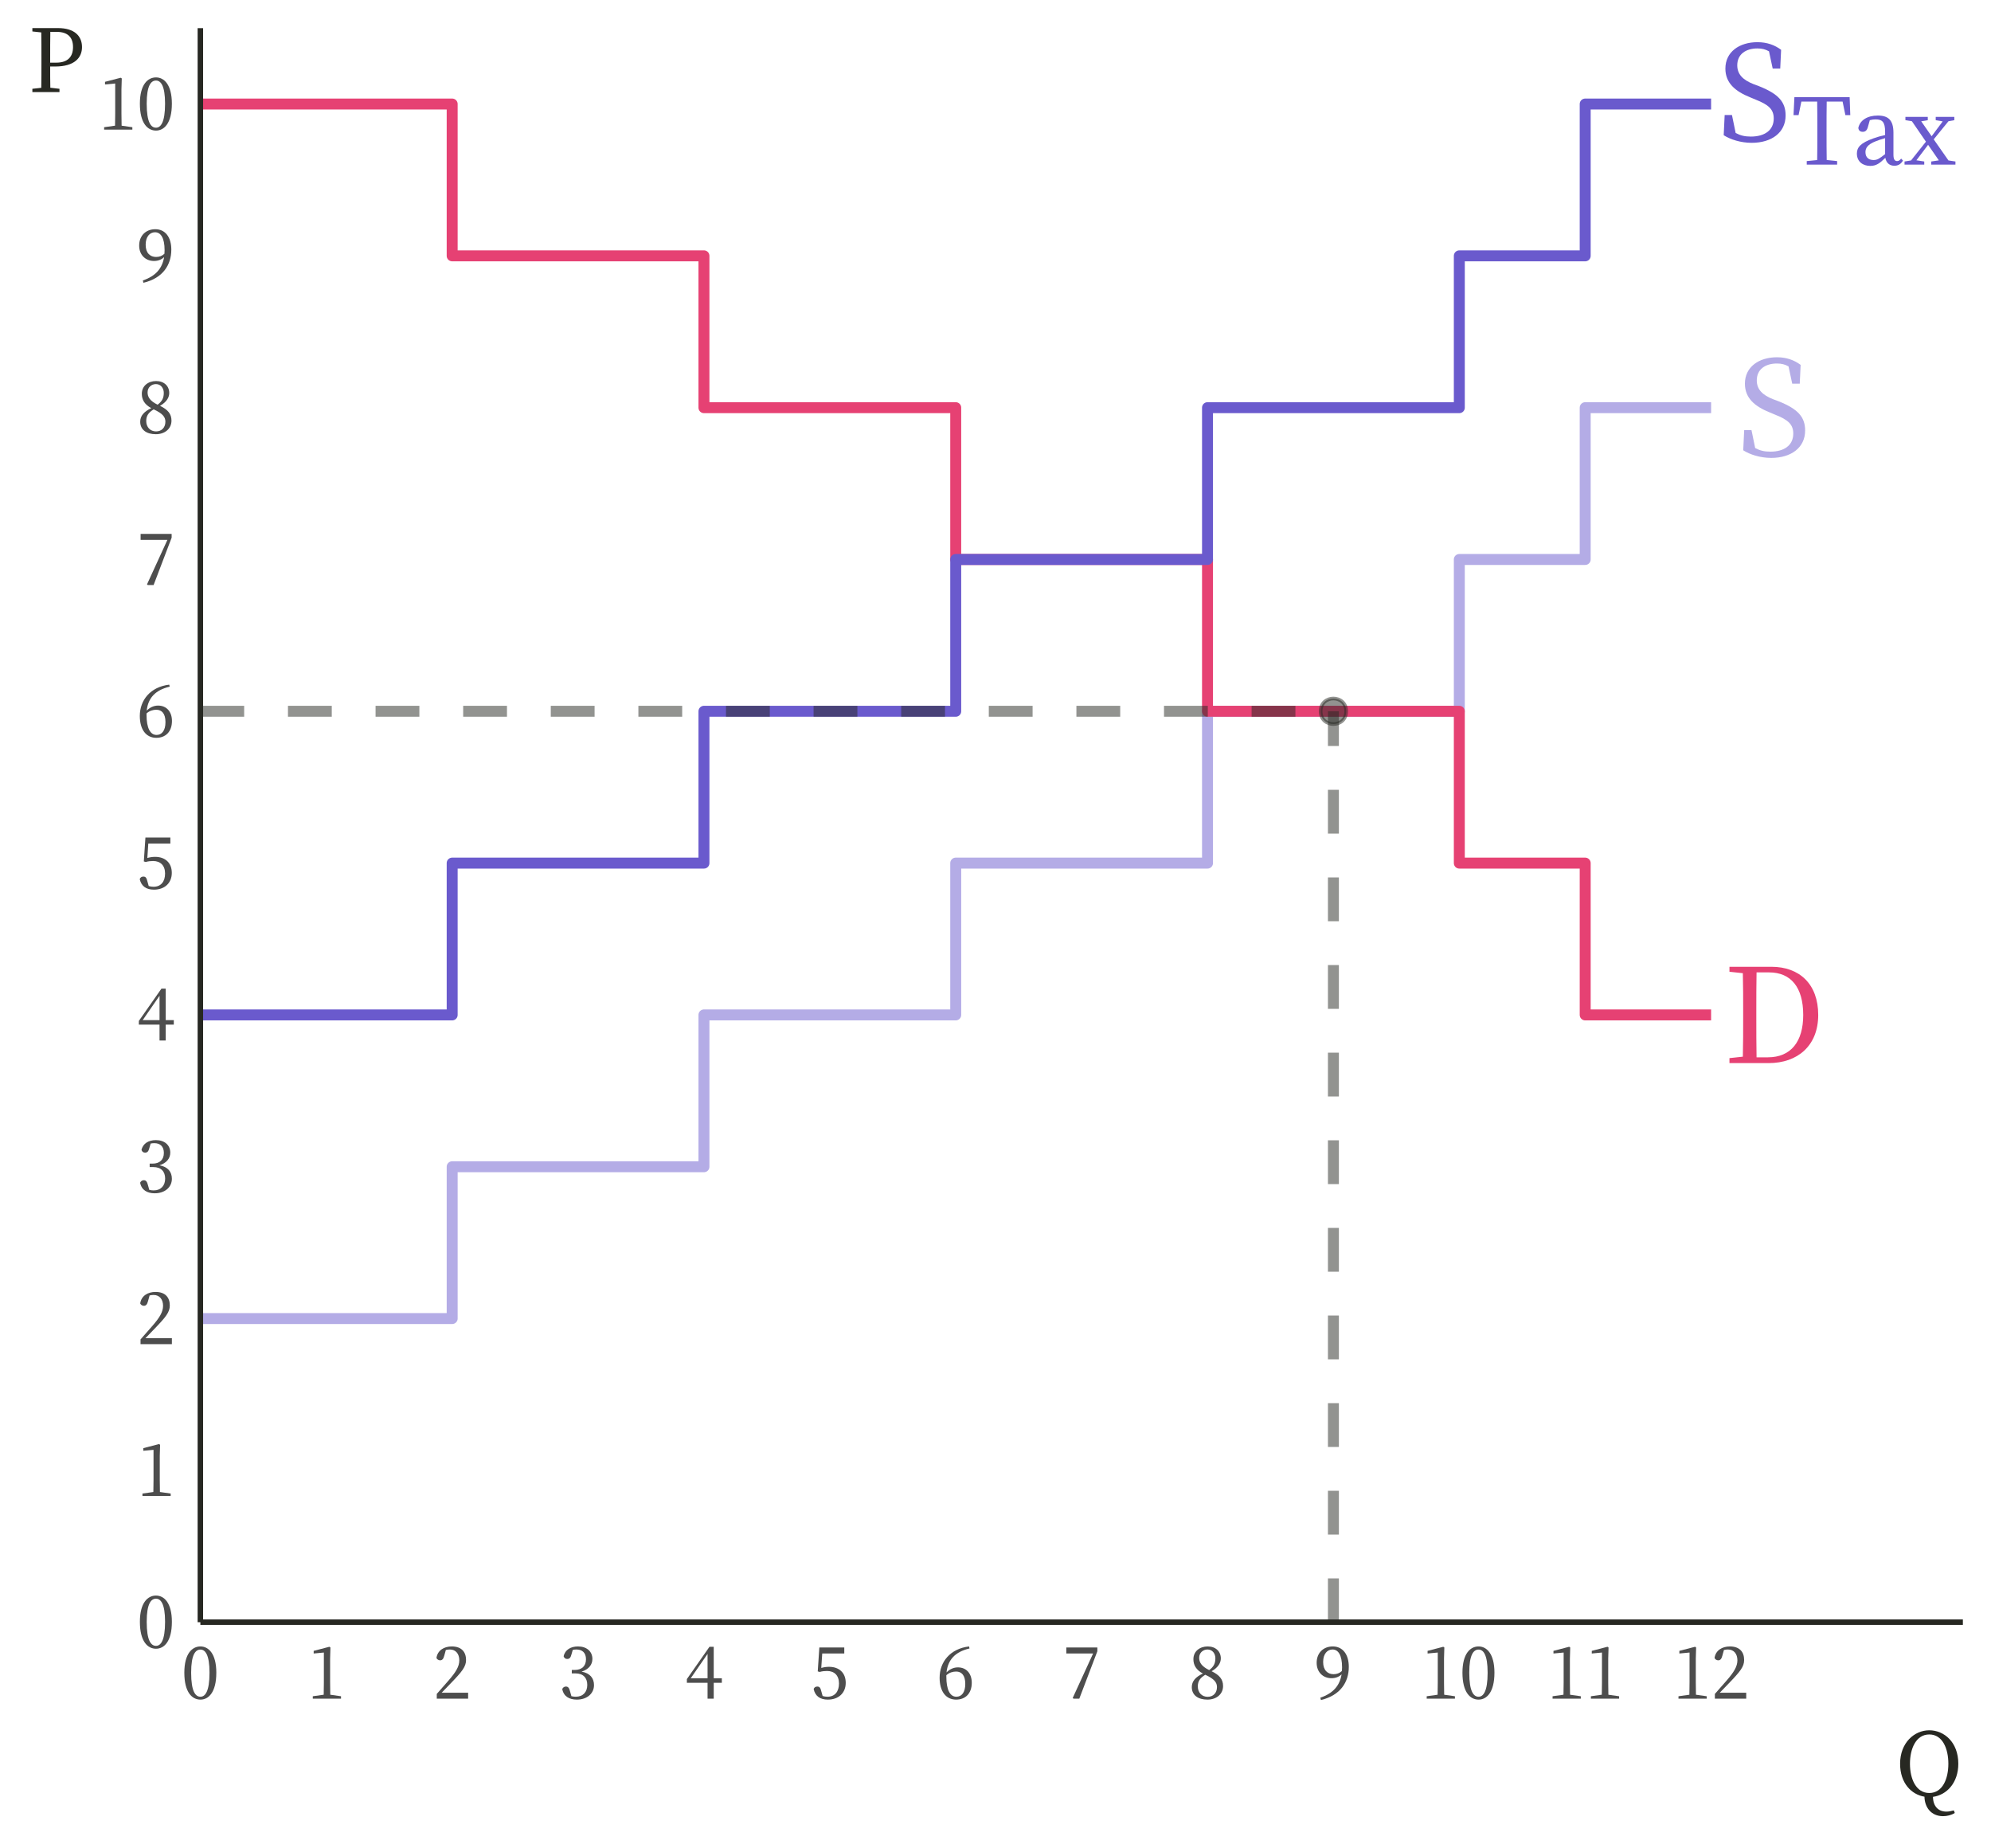 <?xml version="1.0" encoding="UTF-8"?>
<svg xmlns="http://www.w3.org/2000/svg" xmlns:xlink="http://www.w3.org/1999/xlink" width="388pt" height="360pt" viewBox="0 0 388 360" version="1.1">
<defs>
<g>
<symbol overflow="visible" id="glyph0-0">
<path style="stroke:none;" d="M 2.562 3.078 L 23.047 3.078 L 23.047 -22.531 L 2.562 -22.531 Z M 12.812 -10.781 L 4.656 -21.25 L 20.953 -21.25 Z M 13.625 -9.734 L 21.766 -20.203 L 21.766 0.75 Z M 4.656 1.797 L 12.812 -8.688 L 20.953 1.797 Z M 3.844 -20.203 L 11.984 -9.734 L 3.844 0.75 Z M 3.844 -20.203 "/>
</symbol>
<symbol overflow="visible" id="glyph0-1">
<path style="stroke:none;" d="M 7.016 -11.031 C 5 -11.828 3.844 -12.906 3.844 -14.703 C 3.844 -16.844 5.5 -17.984 7.766 -17.984 C 8.625 -17.984 9.328 -17.828 10.031 -17.422 L 10.75 -14.062 L 12.219 -14.062 L 12.391 -17.719 C 11.172 -18.625 9.688 -19.203 7.781 -19.203 C 4.25 -19.203 1.531 -17.312 1.531 -14.062 C 1.531 -11.25 3.453 -9.625 6.375 -8.453 L 7.422 -8.016 C 9.938 -7.016 10.953 -6.141 10.953 -4.328 C 10.953 -2.047 9.188 -0.812 6.484 -0.812 C 5.281 -0.812 4.438 -1.031 3.531 -1.516 L 2.812 -5.016 L 1.391 -5.016 L 1.203 -1.078 C 2.484 -0.25 4.531 0.406 6.656 0.406 C 10.547 0.406 13.266 -1.594 13.266 -4.922 C 13.266 -7.562 11.875 -9.109 8.141 -10.609 Z M 7.016 -11.031 "/>
</symbol>
<symbol overflow="visible" id="glyph0-2">
<path style="stroke:none;" d="M 6.531 -1.125 C 6.484 -3.656 6.484 -6.219 6.484 -9.062 L 6.484 -10.031 C 6.484 -12.625 6.484 -15.188 6.531 -17.672 L 8.969 -17.672 C 13.219 -17.672 15.625 -14.781 15.625 -9.375 C 15.625 -4.172 13.219 -1.125 8.734 -1.125 Z M 1.25 -18.766 L 1.25 -17.797 L 3.859 -17.516 C 3.922 -15.062 3.922 -12.547 3.922 -10.031 L 3.922 -9.062 C 3.922 -6.219 3.922 -3.719 3.859 -1.25 L 1.25 -0.969 L 1.25 0 L 8.906 0 C 14.5 0 18.547 -3.359 18.547 -9.375 C 18.547 -15.422 14.875 -18.766 9.422 -18.766 Z M 1.25 -18.766 "/>
</symbol>
<symbol overflow="visible" id="glyph1-0">
<path style="stroke:none;" d="M 1.797 2.156 L 16.125 2.156 L 16.125 -15.766 L 1.797 -15.766 Z M 8.969 -7.547 L 3.266 -14.875 L 14.656 -14.875 Z M 9.531 -6.812 L 15.234 -14.141 L 15.234 0.516 Z M 3.266 1.25 L 8.969 -6.078 L 14.656 1.25 Z M 2.688 -14.141 L 8.391 -6.812 L 2.688 0.516 Z M 2.688 -14.141 "/>
</symbol>
<symbol overflow="visible" id="glyph1-1">
<path style="stroke:none;" d="M 9.953 -12.281 L 10.5 -9.641 L 11.453 -9.641 L 11.328 -13.141 L 0.562 -13.141 L 0.391 -9.641 L 1.375 -9.641 L 1.922 -12.281 L 5 -12.281 C 5.031 -10.562 5.031 -8.797 5.031 -7.047 L 5.031 -6.078 C 5.031 -4.312 5.031 -2.594 5 -0.891 L 2.969 -0.688 L 2.969 0 L 8.891 0 L 8.891 -0.688 L 6.859 -0.891 C 6.828 -2.609 6.828 -4.359 6.828 -6.078 L 6.828 -7.047 C 6.828 -8.797 6.828 -10.562 6.859 -12.281 Z M 9.953 -12.281 "/>
</symbol>
<symbol overflow="visible" id="glyph1-2">
<path style="stroke:none;" d="M 6.391 -2.047 C 5.312 -1.188 4.859 -0.891 4.156 -0.891 C 3.25 -0.891 2.562 -1.359 2.562 -2.422 C 2.562 -3.141 2.875 -3.906 4.594 -4.562 C 5.016 -4.734 5.703 -4.969 6.391 -5.156 Z M 9.516 -1.172 C 9.266 -0.859 9.047 -0.688 8.734 -0.688 C 8.281 -0.688 8.016 -1 8.016 -1.938 L 8.016 -6.203 C 8.016 -8.641 7.031 -9.562 4.969 -9.562 C 2.938 -9.562 1.5 -8.656 1.172 -7.156 C 1.219 -6.672 1.5 -6.391 2.047 -6.391 C 2.547 -6.391 2.875 -6.703 3.031 -7.312 L 3.406 -8.656 C 3.812 -8.766 4.172 -8.812 4.516 -8.812 C 5.844 -8.812 6.391 -8.312 6.391 -6.375 L 6.391 -5.766 C 5.609 -5.594 4.766 -5.359 4.141 -5.125 C 1.578 -4.219 0.891 -3.344 0.891 -2.156 C 0.891 -0.578 2.062 0.25 3.5 0.25 C 4.672 0.25 5.359 -0.266 6.438 -1.328 C 6.594 -0.375 7.219 0.219 8.188 0.219 C 8.875 0.219 9.422 -0.047 9.875 -0.781 Z M 9.516 -1.172 "/>
</symbol>
<symbol overflow="visible" id="glyph1-3">
<path style="stroke:none;" d="M 8.734 -0.812 L 5.859 -4.922 L 8.734 -8.453 L 9.875 -8.656 L 9.875 -9.297 L 6.25 -9.297 L 6.25 -8.656 L 7.609 -8.422 L 5.453 -5.531 L 3.422 -8.438 L 4.703 -8.656 L 4.703 -9.297 L 0.344 -9.297 L 0.344 -8.656 L 1.609 -8.453 L 4.344 -4.469 L 1.438 -0.812 L 0.172 -0.609 L 0.172 0 L 4.016 0 L 4.016 -0.609 L 2.484 -0.844 L 4.766 -3.859 L 6.859 -0.828 L 5.375 -0.609 L 5.375 0 L 10.094 0 L 10.094 -0.609 Z M 8.734 -0.812 "/>
</symbol>
<symbol overflow="visible" id="glyph2-0">
<path style="stroke:none;" d="M 1.359 1.625 L 12.234 1.625 L 12.234 -11.969 L 1.359 -11.969 Z M 6.797 -5.719 L 2.469 -11.281 L 11.125 -11.281 Z M 7.234 -5.172 L 11.547 -10.719 L 11.547 0.391 Z M 2.469 0.953 L 6.797 -4.609 L 11.125 0.953 Z M 2.031 -10.719 L 6.359 -5.172 L 2.031 0.391 Z M 2.031 -10.719 "/>
</symbol>
<symbol overflow="visible" id="glyph2-1">
<path style="stroke:none;" d="M 1.938 -5.062 C 1.938 -8.625 2.797 -9.562 3.75 -9.562 C 4.656 -9.562 5.516 -8.625 5.516 -5.062 C 5.516 -1.359 4.656 -0.375 3.75 -0.375 C 2.797 -0.375 1.938 -1.344 1.938 -5.062 Z M 3.75 -10.172 C 2.141 -10.172 0.609 -8.781 0.609 -5.062 C 0.609 -1.203 2.141 0.188 3.75 0.188 C 5.312 0.188 6.844 -1.203 6.844 -5.062 C 6.844 -8.781 5.312 -10.172 3.75 -10.172 Z M 3.75 -10.172 "/>
</symbol>
<symbol overflow="visible" id="glyph2-2">
<path style="stroke:none;" d="M 4.516 -0.766 C 4.5 -1.547 4.484 -2.359 4.484 -3.141 L 4.484 -7.812 L 4.547 -9.969 L 4.344 -10.109 L 1.281 -9.312 L 1.281 -8.797 L 3.266 -8.984 L 3.266 -3.141 C 3.266 -2.359 3.25 -1.547 3.234 -0.766 L 1.109 -0.469 L 1.109 0 L 6.609 0 L 6.609 -0.469 Z M 4.516 -0.766 "/>
</symbol>
<symbol overflow="visible" id="glyph2-3">
<path style="stroke:none;" d="M 1.688 -1.156 C 2.375 -1.859 3.047 -2.562 3.438 -2.969 C 5.672 -5.281 6.438 -6.234 6.438 -7.531 C 6.438 -9.078 5.578 -10.172 3.656 -10.172 C 2.172 -10.172 0.875 -9.422 0.672 -7.922 C 0.812 -7.641 1.078 -7.469 1.391 -7.469 C 1.766 -7.469 2.031 -7.703 2.203 -8.406 L 2.5 -9.484 C 2.812 -9.562 3.078 -9.578 3.297 -9.578 C 4.422 -9.578 5.125 -8.734 5.125 -7.469 C 5.125 -6.266 4.438 -5.141 2.984 -3.484 C 2.344 -2.734 1.547 -1.828 0.734 -0.922 L 0.734 0 L 6.844 0 L 6.844 -1.156 Z M 1.688 -1.156 "/>
</symbol>
<symbol overflow="visible" id="glyph2-4">
<path style="stroke:none;" d="M 2.703 -9.5 C 2.984 -9.562 3.219 -9.578 3.422 -9.578 C 4.594 -9.578 5.281 -8.906 5.281 -7.672 C 5.281 -6.328 4.438 -5.594 3.094 -5.594 L 2.516 -5.594 L 2.516 -4.922 L 3.219 -4.922 C 4.75 -4.922 5.531 -4.047 5.531 -2.672 C 5.531 -1.312 4.719 -0.375 3.297 -0.375 C 3.016 -0.375 2.734 -0.406 2.438 -0.484 L 2.188 -1.375 C 2.016 -2.047 1.828 -2.359 1.375 -2.359 C 1.062 -2.359 0.812 -2.203 0.656 -1.875 C 0.922 -0.438 2.031 0.188 3.5 0.188 C 5.484 0.188 6.844 -1 6.844 -2.641 C 6.844 -3.969 6.078 -4.969 4.422 -5.266 C 5.781 -5.688 6.531 -6.594 6.531 -7.734 C 6.531 -9.188 5.438 -10.172 3.719 -10.172 C 2.344 -10.172 1.203 -9.547 0.922 -8.25 C 1.062 -7.875 1.312 -7.734 1.625 -7.734 C 2.094 -7.734 2.297 -8.016 2.453 -8.625 Z M 2.703 -9.5 "/>
</symbol>
<symbol overflow="visible" id="glyph2-5">
<path style="stroke:none;" d="M 1.156 -3.969 L 4.438 -8.719 L 4.438 -3.969 Z M 7.219 -3.969 L 5.641 -3.969 L 5.641 -10.109 L 4.812 -10.109 L 0.406 -3.812 L 0.406 -3.094 L 4.438 -3.094 L 4.438 0 L 5.641 0 L 5.641 -3.094 L 7.219 -3.094 Z M 7.219 -3.969 "/>
</symbol>
<symbol overflow="visible" id="glyph2-6">
<path style="stroke:none;" d="M 2.25 -8.797 L 6.547 -8.797 L 6.547 -9.969 L 1.688 -9.969 L 1.375 -5.312 L 1.75 -5.203 C 2.234 -5.344 2.719 -5.391 3.188 -5.391 C 4.609 -5.391 5.516 -4.531 5.516 -2.953 C 5.516 -1.391 4.719 -0.375 3.266 -0.375 C 2.938 -0.375 2.641 -0.422 2.328 -0.516 L 2.078 -1.406 C 1.906 -2.141 1.719 -2.359 1.281 -2.359 C 0.953 -2.359 0.688 -2.188 0.578 -1.875 C 0.875 -0.5 1.828 0.188 3.344 0.188 C 5.453 0.188 6.828 -1.125 6.828 -3.078 C 6.828 -5.078 5.5 -6.203 3.578 -6.203 C 3.031 -6.203 2.562 -6.125 2.062 -5.984 Z M 2.25 -8.797 "/>
</symbol>
<symbol overflow="visible" id="glyph2-7">
<path style="stroke:none;" d="M 1.906 -4.562 C 2.484 -5.094 3.188 -5.281 3.812 -5.281 C 4.875 -5.281 5.594 -4.547 5.594 -2.875 C 5.594 -1.203 4.875 -0.375 3.859 -0.375 C 2.641 -0.375 1.906 -1.688 1.906 -4.266 Z M 6.328 -10.172 C 2.656 -9.734 0.594 -7.156 0.594 -4.078 C 0.594 -1.406 1.828 0.188 3.812 0.188 C 5.609 0.188 6.859 -1 6.859 -3.094 C 6.859 -4.922 5.781 -6.094 4.156 -6.094 C 3.344 -6.094 2.562 -5.75 1.938 -5.109 C 2.203 -7.547 3.578 -9.109 6.422 -9.781 Z M 6.328 -10.172 "/>
</symbol>
<symbol overflow="visible" id="glyph2-8">
<path style="stroke:none;" d="M 0.75 -9.969 L 0.75 -8.797 L 5.969 -8.797 L 2 -0.141 L 2.141 0 L 3.281 0 L 6.797 -9.234 L 6.797 -9.969 Z M 0.75 -9.969 "/>
</symbol>
<symbol overflow="visible" id="glyph2-9">
<path style="stroke:none;" d="M 3.766 -0.359 C 2.625 -0.359 1.844 -1.188 1.844 -2.391 C 1.844 -3.438 2.312 -4.047 3.297 -4.656 C 5.047 -3.844 5.578 -3.172 5.578 -2.25 C 5.578 -1.125 4.859 -0.359 3.766 -0.359 Z M 2.109 -7.969 C 2.109 -8.953 2.875 -9.578 3.734 -9.578 C 4.703 -9.578 5.266 -8.766 5.266 -7.875 C 5.266 -6.875 4.953 -6.234 4.062 -5.562 C 2.5 -6.328 2.109 -7.125 2.109 -7.969 Z M 4.531 -5.344 C 5.906 -6.125 6.328 -7.062 6.328 -7.844 C 6.328 -9.188 5.344 -10.172 3.766 -10.172 C 2.219 -10.172 0.984 -9.219 0.984 -7.688 C 0.984 -6.531 1.516 -5.609 2.828 -4.891 C 1.406 -4.219 0.672 -3.391 0.672 -2.25 C 0.672 -0.672 1.906 0.188 3.719 0.188 C 5.484 0.188 6.766 -0.891 6.766 -2.453 C 6.766 -3.781 6.062 -4.594 4.531 -5.344 Z M 4.531 -5.344 "/>
</symbol>
<symbol overflow="visible" id="glyph2-10">
<path style="stroke:none;" d="M 3.766 -4.766 C 2.625 -4.766 1.734 -5.516 1.734 -7.141 C 1.734 -8.75 2.562 -9.578 3.562 -9.578 C 4.656 -9.578 5.422 -8.516 5.422 -6.094 C 5.422 -5.844 5.406 -5.609 5.391 -5.391 C 4.938 -4.969 4.406 -4.766 3.766 -4.766 Z M 1.297 0.266 C 5.109 -0.641 6.734 -3.234 6.734 -6.203 C 6.734 -8.625 5.547 -10.172 3.609 -10.172 C 1.766 -10.172 0.469 -8.906 0.469 -6.984 C 0.469 -5.125 1.75 -3.984 3.344 -3.984 C 4.141 -3.984 4.812 -4.234 5.328 -4.734 C 4.969 -2.562 3.734 -1.062 1.188 -0.188 Z M 1.297 0.266 "/>
</symbol>
<symbol overflow="visible" id="glyph3-0">
<path style="stroke:none;" d="M 1.703 2.047 L 15.297 2.047 L 15.297 -14.953 L 1.703 -14.953 Z M 8.5 -7.156 L 3.094 -14.109 L 13.906 -14.109 Z M 9.047 -6.453 L 14.453 -13.406 L 14.453 0.5 Z M 3.094 1.188 L 8.5 -5.766 L 13.906 1.188 Z M 2.547 -13.406 L 7.953 -6.453 L 2.547 0.5 Z M 2.547 -13.406 "/>
</symbol>
<symbol overflow="visible" id="glyph3-1">
<path style="stroke:none;" d="M 2.828 -6.234 C 2.828 -9.156 4 -11.938 6.594 -11.938 C 9.188 -11.938 10.312 -9.156 10.312 -6.234 C 10.312 -3.297 9.188 -0.531 6.594 -0.531 C 4 -0.531 2.828 -3.297 2.828 -6.234 Z M 11.375 2.859 C 10.797 3.016 10.359 3.094 9.938 3.094 C 8.344 3.094 7.344 2.062 7.312 0.219 C 9.969 -0.141 12.25 -2.484 12.25 -6.234 C 12.25 -10.438 9.484 -12.75 6.594 -12.75 C 3.672 -12.75 0.906 -10.312 0.906 -6.234 C 0.906 -2.469 3.094 -0.234 5.656 0.188 C 5.688 2.234 6.938 3.984 9.281 3.984 C 10.047 3.984 10.906 3.781 11.562 3.359 Z M 11.375 2.859 "/>
</symbol>
<symbol overflow="visible" id="glyph3-2">
<path style="stroke:none;" d="M 5.531 -11.734 C 7.75 -11.734 8.75 -10.656 8.75 -8.766 C 8.75 -6.969 7.812 -5.734 5.484 -5.734 L 4.297 -5.734 L 4.297 -6.688 C 4.297 -8.375 4.297 -10.078 4.328 -11.734 Z M 5.281 -4.984 C 9.047 -4.984 10.5 -6.703 10.5 -8.766 C 10.5 -10.984 8.953 -12.469 5.828 -12.469 L 0.828 -12.469 L 0.828 -11.812 L 2.562 -11.625 C 2.594 -10 2.594 -8.344 2.594 -6.688 L 2.594 -5.766 C 2.594 -4.094 2.594 -2.469 2.562 -0.828 L 0.828 -0.641 L 0.828 0 L 6.109 0 L 6.109 -0.641 L 4.328 -0.844 C 4.297 -2.266 4.297 -3.609 4.297 -4.984 Z M 5.281 -4.984 "/>
</symbol>
</g>
<clipPath id="clip1">
  <path d="M 39.047 78 L 335 78 L 335 258 L 39.047 258 Z M 39.047 78 "/>
</clipPath>
<clipPath id="clip2">
  <path d="M 39.047 19 L 335 19 L 335 199 L 39.047 199 Z M 39.047 19 "/>
</clipPath>
<clipPath id="clip3">
  <path d="M 39.047 19 L 335 19 L 335 199 L 39.047 199 Z M 39.047 19 "/>
</clipPath>
<clipPath id="clip4">
  <path d="M 258 137 L 261 137 L 261 316.066 L 258 316.066 Z M 258 137 "/>
</clipPath>
<clipPath id="clip5">
  <path d="M 39.047 137 L 261 137 L 261 140 L 39.047 140 Z M 39.047 137 "/>
</clipPath>
</defs>
<g id="surface594">
<rect x="0" y="0" width="388" height="360" style="fill:rgb(100%,100%,100%);fill-opacity:1;stroke:none;"/>
<g clip-path="url(#clip1)" clip-rule="nonzero">
<path style="fill:none;stroke-width:2.134;stroke-linecap:butt;stroke-linejoin:round;stroke:rgb(41.569%,35.294%,80.392%);stroke-opacity:0.502;stroke-miterlimit:10;" d="M 39.047 256.906 L 88.117 256.906 L 88.117 227.328 L 137.184 227.328 L 137.184 197.746 L 186.25 197.746 L 186.25 168.168 L 235.316 168.168 L 235.316 138.586 L 284.387 138.586 L 284.387 109.008 L 308.918 109.008 L 308.918 79.43 L 333.453 79.43 "/>
</g>
<g style="fill:rgb(41.569%,35.294%,80.392%);fill-opacity:0.502;">
  <use xlink:href="#glyph0-1" x="338.512" y="88.812"/>
</g>
<g clip-path="url(#clip2)" clip-rule="nonzero">
<path style="fill:none;stroke-width:2.134;stroke-linecap:butt;stroke-linejoin:round;stroke:rgb(90.196%,25.49%,45.098%);stroke-opacity:1;stroke-miterlimit:10;" d="M 39.047 20.27 L 88.117 20.27 L 88.117 49.848 L 137.184 49.848 L 137.184 79.43 L 186.25 79.43 L 186.25 109.008 L 235.316 109.008 L 235.316 138.586 L 284.387 138.586 L 284.387 168.168 L 308.918 168.168 L 308.918 197.746 L 333.453 197.746 "/>
</g>
<g style="fill:rgb(90.196%,25.49%,45.098%);fill-opacity:1;">
  <use xlink:href="#glyph0-2" x="335.781" y="207.133"/>
</g>
<g clip-path="url(#clip3)" clip-rule="nonzero">
<path style="fill:none;stroke-width:2.134;stroke-linecap:butt;stroke-linejoin:round;stroke:rgb(41.569%,35.294%,80.392%);stroke-opacity:1;stroke-miterlimit:10;" d="M 39.047 197.746 L 88.117 197.746 L 88.117 168.168 L 137.184 168.168 L 137.184 138.586 L 186.25 138.586 L 186.25 109.008 L 235.316 109.008 L 235.316 79.43 L 284.387 79.43 L 284.387 49.848 L 308.918 49.848 L 308.918 20.27 L 333.453 20.27 "/>
</g>
<g style="fill:rgb(41.569%,35.294%,80.392%);fill-opacity:1;">
  <use xlink:href="#glyph0-1" x="334.707" y="27.422"/>
</g>
<g style="fill:rgb(41.569%,35.294%,80.392%);fill-opacity:1;">
  <use xlink:href="#glyph1-1" x="349.125" y="32.074"/>
</g>
<g style="fill:rgb(41.569%,35.294%,80.392%);fill-opacity:1;">
  <use xlink:href="#glyph1-2" x="360.973" y="32.074"/>
</g>
<g style="fill:rgb(41.569%,35.294%,80.392%);fill-opacity:1;">
  <use xlink:href="#glyph1-3" x="370.977" y="32.074"/>
</g>
<path style="fill-rule:nonzero;fill:rgb(15.294%,15.686%,13.333%);fill-opacity:0.502;stroke-width:0.709;stroke-linecap:round;stroke-linejoin:round;stroke:rgb(15.294%,15.686%,13.333%);stroke-opacity:0.502;stroke-miterlimit:10;" d="M 262.34 138.586 C 262.34 141.906 257.363 141.906 257.363 138.586 C 257.363 135.27 262.34 135.27 262.34 138.586 "/>
<g clip-path="url(#clip4)" clip-rule="nonzero">
<path style="fill:none;stroke-width:2.134;stroke-linecap:butt;stroke-linejoin:round;stroke:rgb(15.294%,15.686%,13.333%);stroke-opacity:0.502;stroke-dasharray:8.536,8.536;stroke-miterlimit:10;" d="M 259.852 316.066 L 259.852 138.586 "/>
</g>
<g clip-path="url(#clip5)" clip-rule="nonzero">
<path style="fill:none;stroke-width:2.134;stroke-linecap:butt;stroke-linejoin:round;stroke:rgb(15.294%,15.686%,13.333%);stroke-opacity:0.502;stroke-dasharray:8.536,8.536;stroke-miterlimit:10;" d="M 39.047 138.586 L 259.852 138.586 "/>
</g>
<path style="fill:none;stroke-width:1.067;stroke-linecap:butt;stroke-linejoin:round;stroke:rgb(15.294%,15.686%,13.333%);stroke-opacity:1;stroke-miterlimit:10;" d="M 39.047 316.066 L 39.047 5.48 "/>
<g style="fill:rgb(30.196%,30.196%,30.196%);fill-opacity:1;">
  <use xlink:href="#glyph2-1" x="26.652" y="321.051"/>
</g>
<g style="fill:rgb(30.196%,30.196%,30.196%);fill-opacity:1;">
  <use xlink:href="#glyph2-2" x="26.652" y="291.469"/>
</g>
<g style="fill:rgb(30.196%,30.196%,30.196%);fill-opacity:1;">
  <use xlink:href="#glyph2-3" x="26.652" y="261.891"/>
</g>
<g style="fill:rgb(30.196%,30.196%,30.196%);fill-opacity:1;">
  <use xlink:href="#glyph2-4" x="26.652" y="232.312"/>
</g>
<g style="fill:rgb(30.196%,30.196%,30.196%);fill-opacity:1;">
  <use xlink:href="#glyph2-5" x="26.652" y="202.73"/>
</g>
<g style="fill:rgb(30.196%,30.196%,30.196%);fill-opacity:1;">
  <use xlink:href="#glyph2-6" x="26.652" y="173.152"/>
</g>
<g style="fill:rgb(30.196%,30.196%,30.196%);fill-opacity:1;">
  <use xlink:href="#glyph2-7" x="26.652" y="143.57"/>
</g>
<g style="fill:rgb(30.196%,30.196%,30.196%);fill-opacity:1;">
  <use xlink:href="#glyph2-8" x="26.652" y="113.992"/>
</g>
<g style="fill:rgb(30.196%,30.196%,30.196%);fill-opacity:1;">
  <use xlink:href="#glyph2-9" x="26.652" y="84.414"/>
</g>
<g style="fill:rgb(30.196%,30.196%,30.196%);fill-opacity:1;">
  <use xlink:href="#glyph2-10" x="26.652" y="54.832"/>
</g>
<g style="fill:rgb(30.196%,30.196%,30.196%);fill-opacity:1;">
  <use xlink:href="#glyph2-2" x="19.184" y="25.254"/>
  <use xlink:href="#glyph2-1" x="26.65" y="25.254"/>
</g>
<path style="fill:none;stroke-width:1.067;stroke-linecap:butt;stroke-linejoin:round;stroke:rgb(15.294%,15.686%,13.333%);stroke-opacity:1;stroke-miterlimit:10;" d="M 39.047 316.066 L 382.52 316.066 "/>
<g style="fill:rgb(30.196%,30.196%,30.196%);fill-opacity:1;">
  <use xlink:href="#glyph2-1" x="35.312" y="330.965"/>
</g>
<g style="fill:rgb(30.196%,30.196%,30.196%);fill-opacity:1;">
  <use xlink:href="#glyph2-2" x="59.848" y="330.965"/>
</g>
<g style="fill:rgb(30.196%,30.196%,30.196%);fill-opacity:1;">
  <use xlink:href="#glyph2-3" x="84.383" y="330.965"/>
</g>
<g style="fill:rgb(30.196%,30.196%,30.196%);fill-opacity:1;">
  <use xlink:href="#glyph2-4" x="108.914" y="330.965"/>
</g>
<g style="fill:rgb(30.196%,30.196%,30.196%);fill-opacity:1;">
  <use xlink:href="#glyph2-5" x="133.449" y="330.965"/>
</g>
<g style="fill:rgb(30.196%,30.196%,30.196%);fill-opacity:1;">
  <use xlink:href="#glyph2-6" x="157.984" y="330.965"/>
</g>
<g style="fill:rgb(30.196%,30.196%,30.196%);fill-opacity:1;">
  <use xlink:href="#glyph2-7" x="182.516" y="330.965"/>
</g>
<g style="fill:rgb(30.196%,30.196%,30.196%);fill-opacity:1;">
  <use xlink:href="#glyph2-8" x="207.051" y="330.965"/>
</g>
<g style="fill:rgb(30.196%,30.196%,30.196%);fill-opacity:1;">
  <use xlink:href="#glyph2-9" x="231.582" y="330.965"/>
</g>
<g style="fill:rgb(30.196%,30.196%,30.196%);fill-opacity:1;">
  <use xlink:href="#glyph2-10" x="256.117" y="330.965"/>
</g>
<g style="fill:rgb(30.196%,30.196%,30.196%);fill-opacity:1;">
  <use xlink:href="#glyph2-2" x="276.922" y="330.965"/>
  <use xlink:href="#glyph2-1" x="284.388" y="330.965"/>
</g>
<g style="fill:rgb(30.196%,30.196%,30.196%);fill-opacity:1;">
  <use xlink:href="#glyph2-2" x="301.453" y="330.965"/>
  <use xlink:href="#glyph2-2" x="308.92" y="330.965"/>
</g>
<g style="fill:rgb(30.196%,30.196%,30.196%);fill-opacity:1;">
  <use xlink:href="#glyph2-2" x="325.988" y="330.965"/>
  <use xlink:href="#glyph2-3" x="333.455" y="330.965"/>
</g>
<g style="fill:rgb(15.294%,15.686%,13.333%);fill-opacity:1;">
  <use xlink:href="#glyph3-1" x="369.379" y="349.879"/>
</g>
<g style="fill:rgb(15.294%,15.686%,13.333%);fill-opacity:1;">
  <use xlink:href="#glyph3-2" x="5.48" y="17.941"/>
</g>
</g>
</svg>
